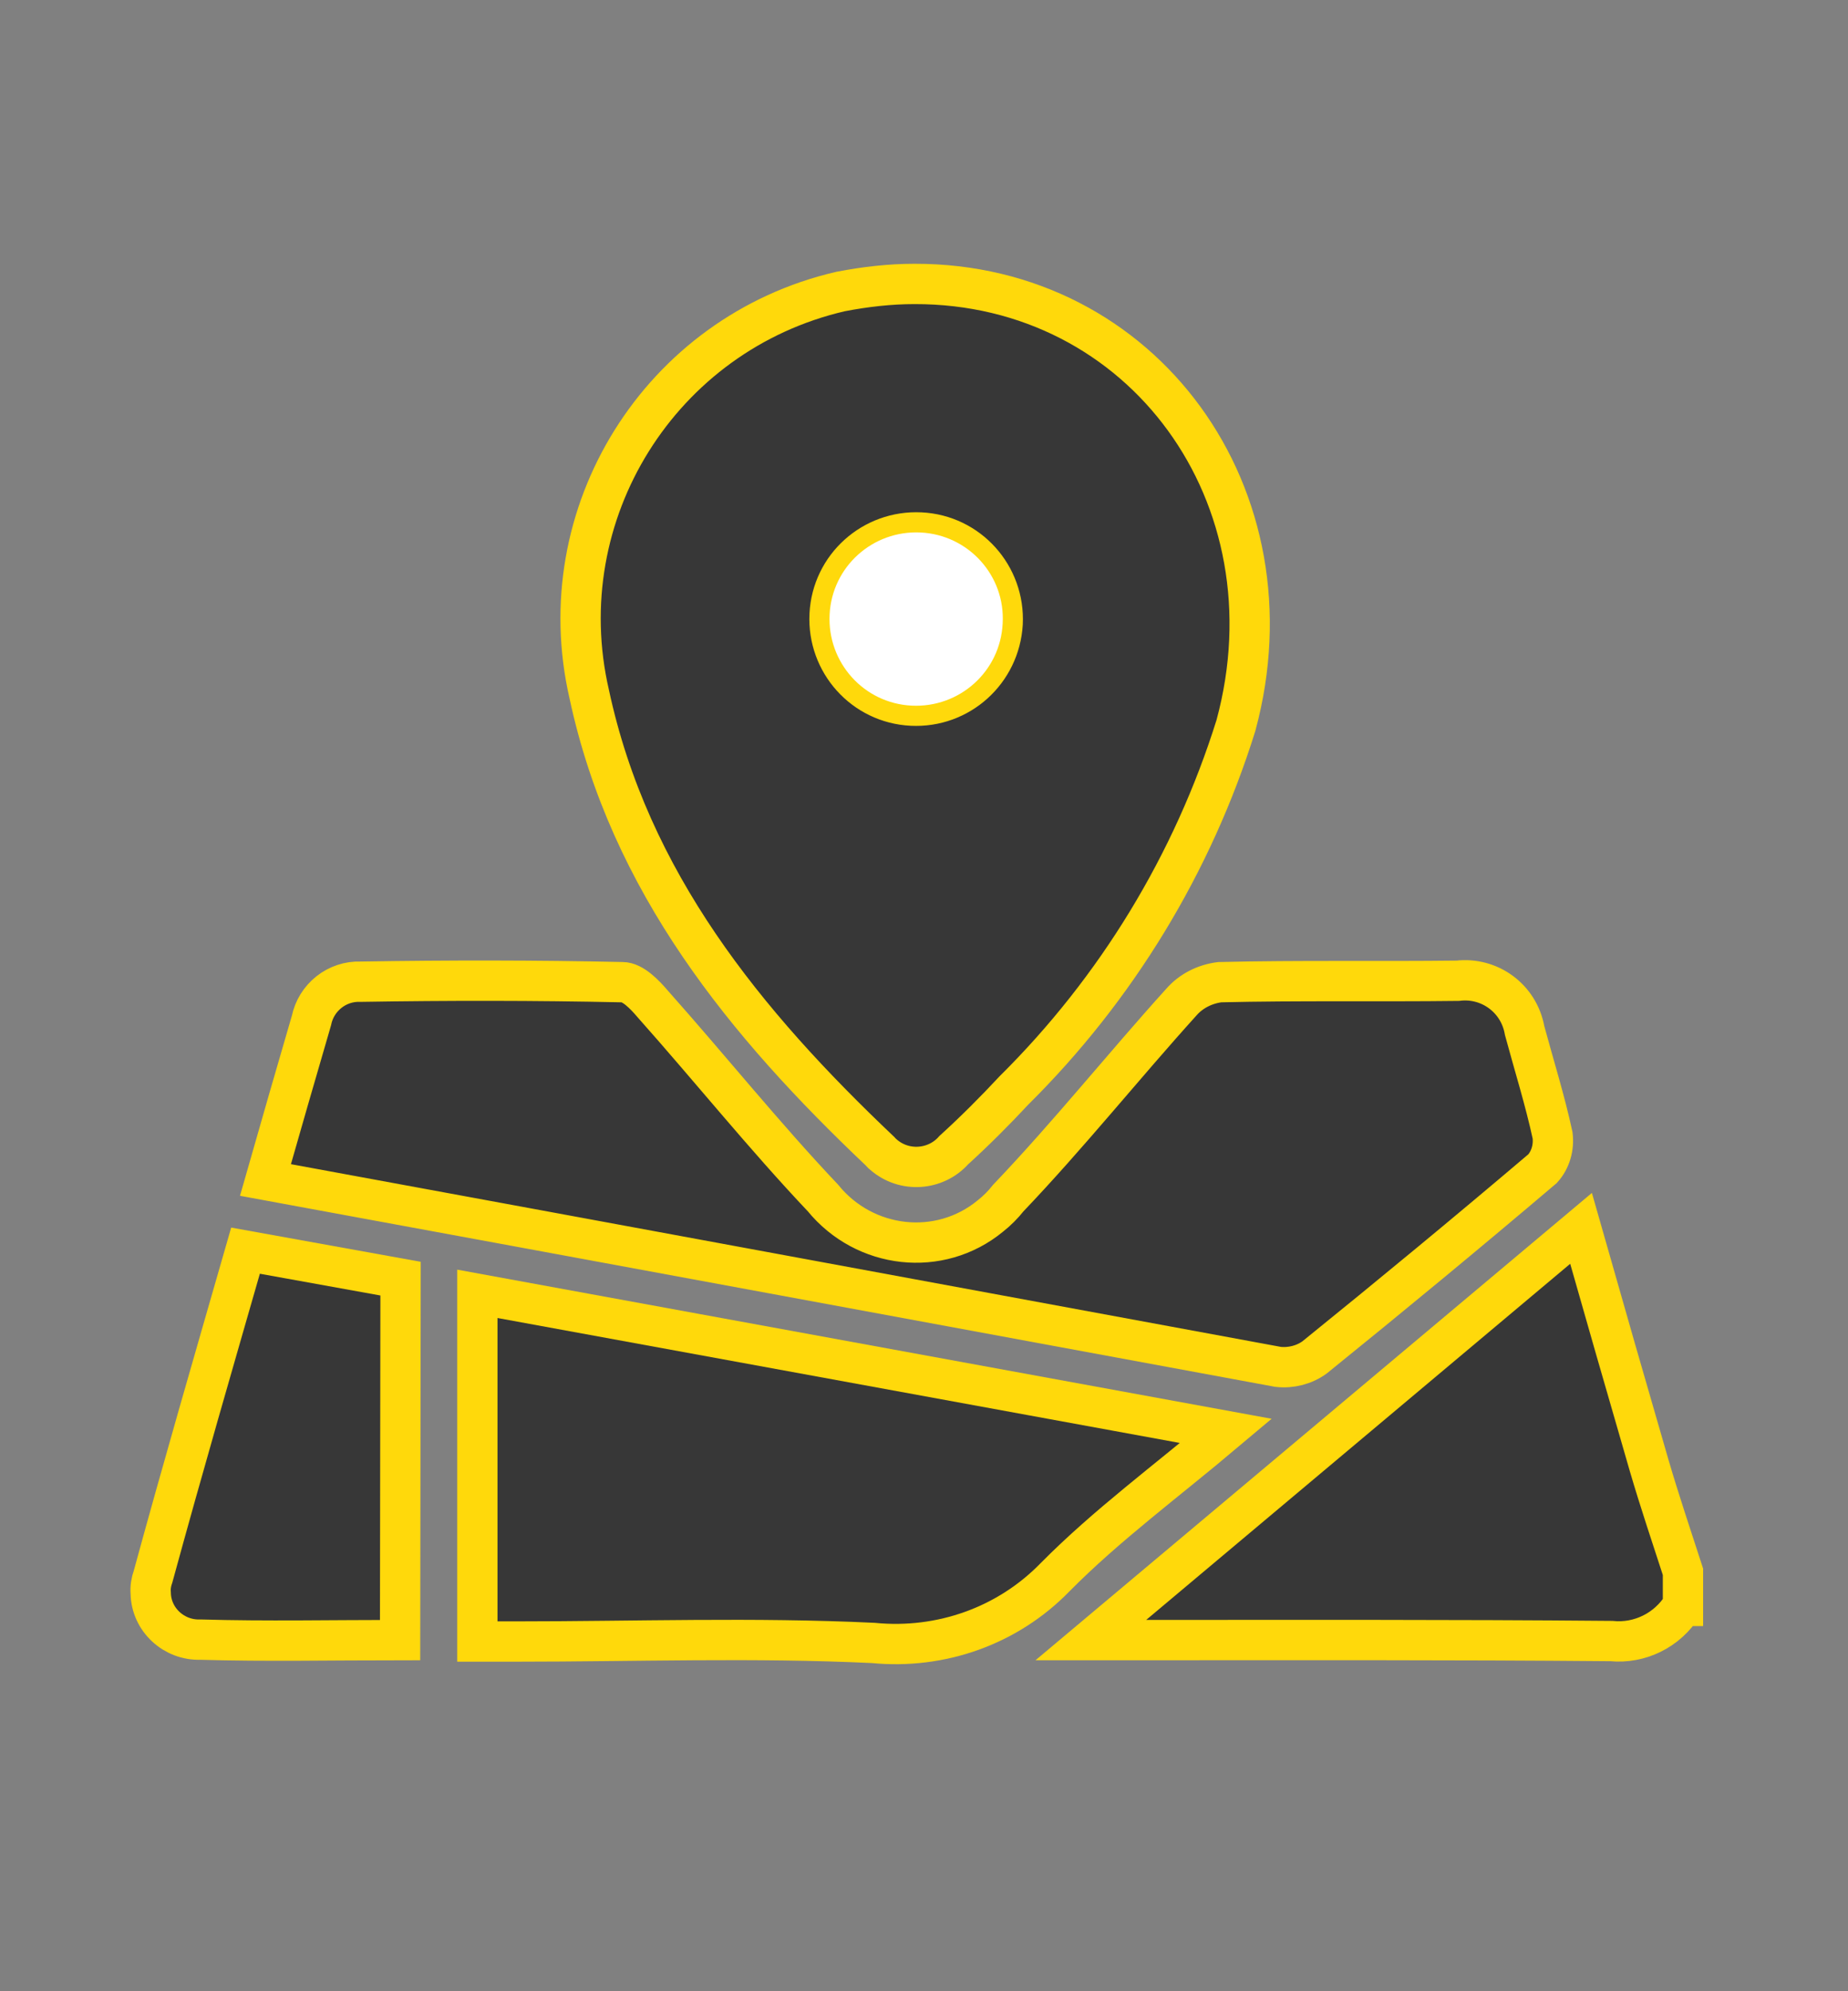 <?xml version="1.0" encoding="utf-8"?>
<!-- Generator: Adobe Illustrator 24.1.3, SVG Export Plug-In . SVG Version: 6.00 Build 0)  -->
<svg version="1.1" id="Layer_1" xmlns="http://www.w3.org/2000/svg" xmlns:xlink="http://www.w3.org/1999/xlink" x="0px" y="0px"
	 viewBox="0 0 38.98 41.98" style="enable-background:new 0 0 38.98 41.98;" xml:space="preserve">
<rect x="0" y="0" width="38.98" height="41.98" fill="#808080" stroke="none"/>
<style type="text/css">
	.st0{fill:#373737;stroke:#FFD90B;stroke-width:0.85;}
	.st1{fill:#FFFFFF;}
</style>
<g id="Group_4574" transform="translate(-1577.441 -153.994)">
	<path id="Path_1497_1_" class="st0" d="M1612.93,187.85c-0.32,0.51-0.9,0.8-1.5,0.74c-3.37-0.03-6.75-0.02-10.12-0.02h-0.86
		l10.34-8.68c0.49,1.72,0.96,3.36,1.44,5.01c0.22,0.75,0.47,1.49,0.71,2.23V187.85L1612.93,187.85z"/>
	<path id="Path_1498_1_" class="st0" d="M1596.73,159.98c4.82-0.01,8.09,4.48,6.78,9.31c-0.91,2.91-2.52,5.55-4.68,7.69
		c-0.41,0.44-0.83,0.86-1.27,1.26c-0.38,0.43-1.05,0.48-1.49,0.09c-0.03-0.02-0.04-0.04-0.06-0.06c-2.85-2.7-5.29-5.68-6.14-9.64
		c-0.88-3.81,1.5-7.61,5.3-8.49C1595.69,160.04,1596.21,159.98,1596.73,159.98z M1598.59,167.14c0.05-1.01-0.72-1.87-1.73-1.92
		c-1.01-0.05-1.87,0.72-1.92,1.73c-0.05,1.01,0.72,1.87,1.73,1.92S1598.53,168.15,1598.59,167.14L1598.59,167.14z"/>
	<path id="Path_1499_1_" class="st0" d="M1583.04,178.87c0.33-1.16,0.65-2.26,0.97-3.36c0.1-0.49,0.54-0.84,1.04-0.82
		c1.84-0.03,3.69-0.03,5.52,0.01c0.22,0,0.47,0.26,0.64,0.46c1.21,1.36,2.35,2.78,3.59,4.09c0.88,1.08,2.46,1.26,3.53,0.38
		c0.14-0.11,0.27-0.24,0.38-0.38c1.27-1.33,2.42-2.77,3.65-4.13c0.2-0.23,0.49-0.38,0.81-0.42c1.67-0.04,3.35-0.01,5.02-0.03
		c0.67-0.08,1.29,0.37,1.41,1.05c0.2,0.74,0.43,1.47,0.59,2.21c0.03,0.25-0.04,0.51-0.21,0.7c-1.59,1.35-3.19,2.67-4.81,3.98
		c-0.22,0.16-0.5,0.23-0.77,0.2C1597.3,181.5,1590.22,180.19,1583.04,178.87z"/>
	<path id="Path_1500_1_" class="st0" d="M1587.51,181.27l15.79,2.89c-1.27,1.07-2.52,1.99-3.6,3.08c-1,1.03-2.41,1.53-3.84,1.39
		c-2.51-0.12-5.02-0.03-7.53-0.03h-0.82V181.27z"/>
	<path id="Path_1501_1_" class="st0" d="M1585.88,188.57c-1.44,0-2.83,0.03-4.21-0.01c-0.56,0.02-1.04-0.42-1.05-0.98
		c-0.01-0.12,0.01-0.24,0.05-0.35c0.62-2.27,1.28-4.54,1.95-6.87l3.27,0.59L1585.88,188.57L1585.88,188.57z"/>
	<path id="Path_1502_1_" class="st1" d="M1598.59,167.14c-0.05,1.01-0.91,1.78-1.92,1.73s-1.78-0.91-1.73-1.92
		c0.05-1.01,0.91-1.78,1.92-1.73S1598.65,166.13,1598.59,167.14z"/>
</g>
</svg>
